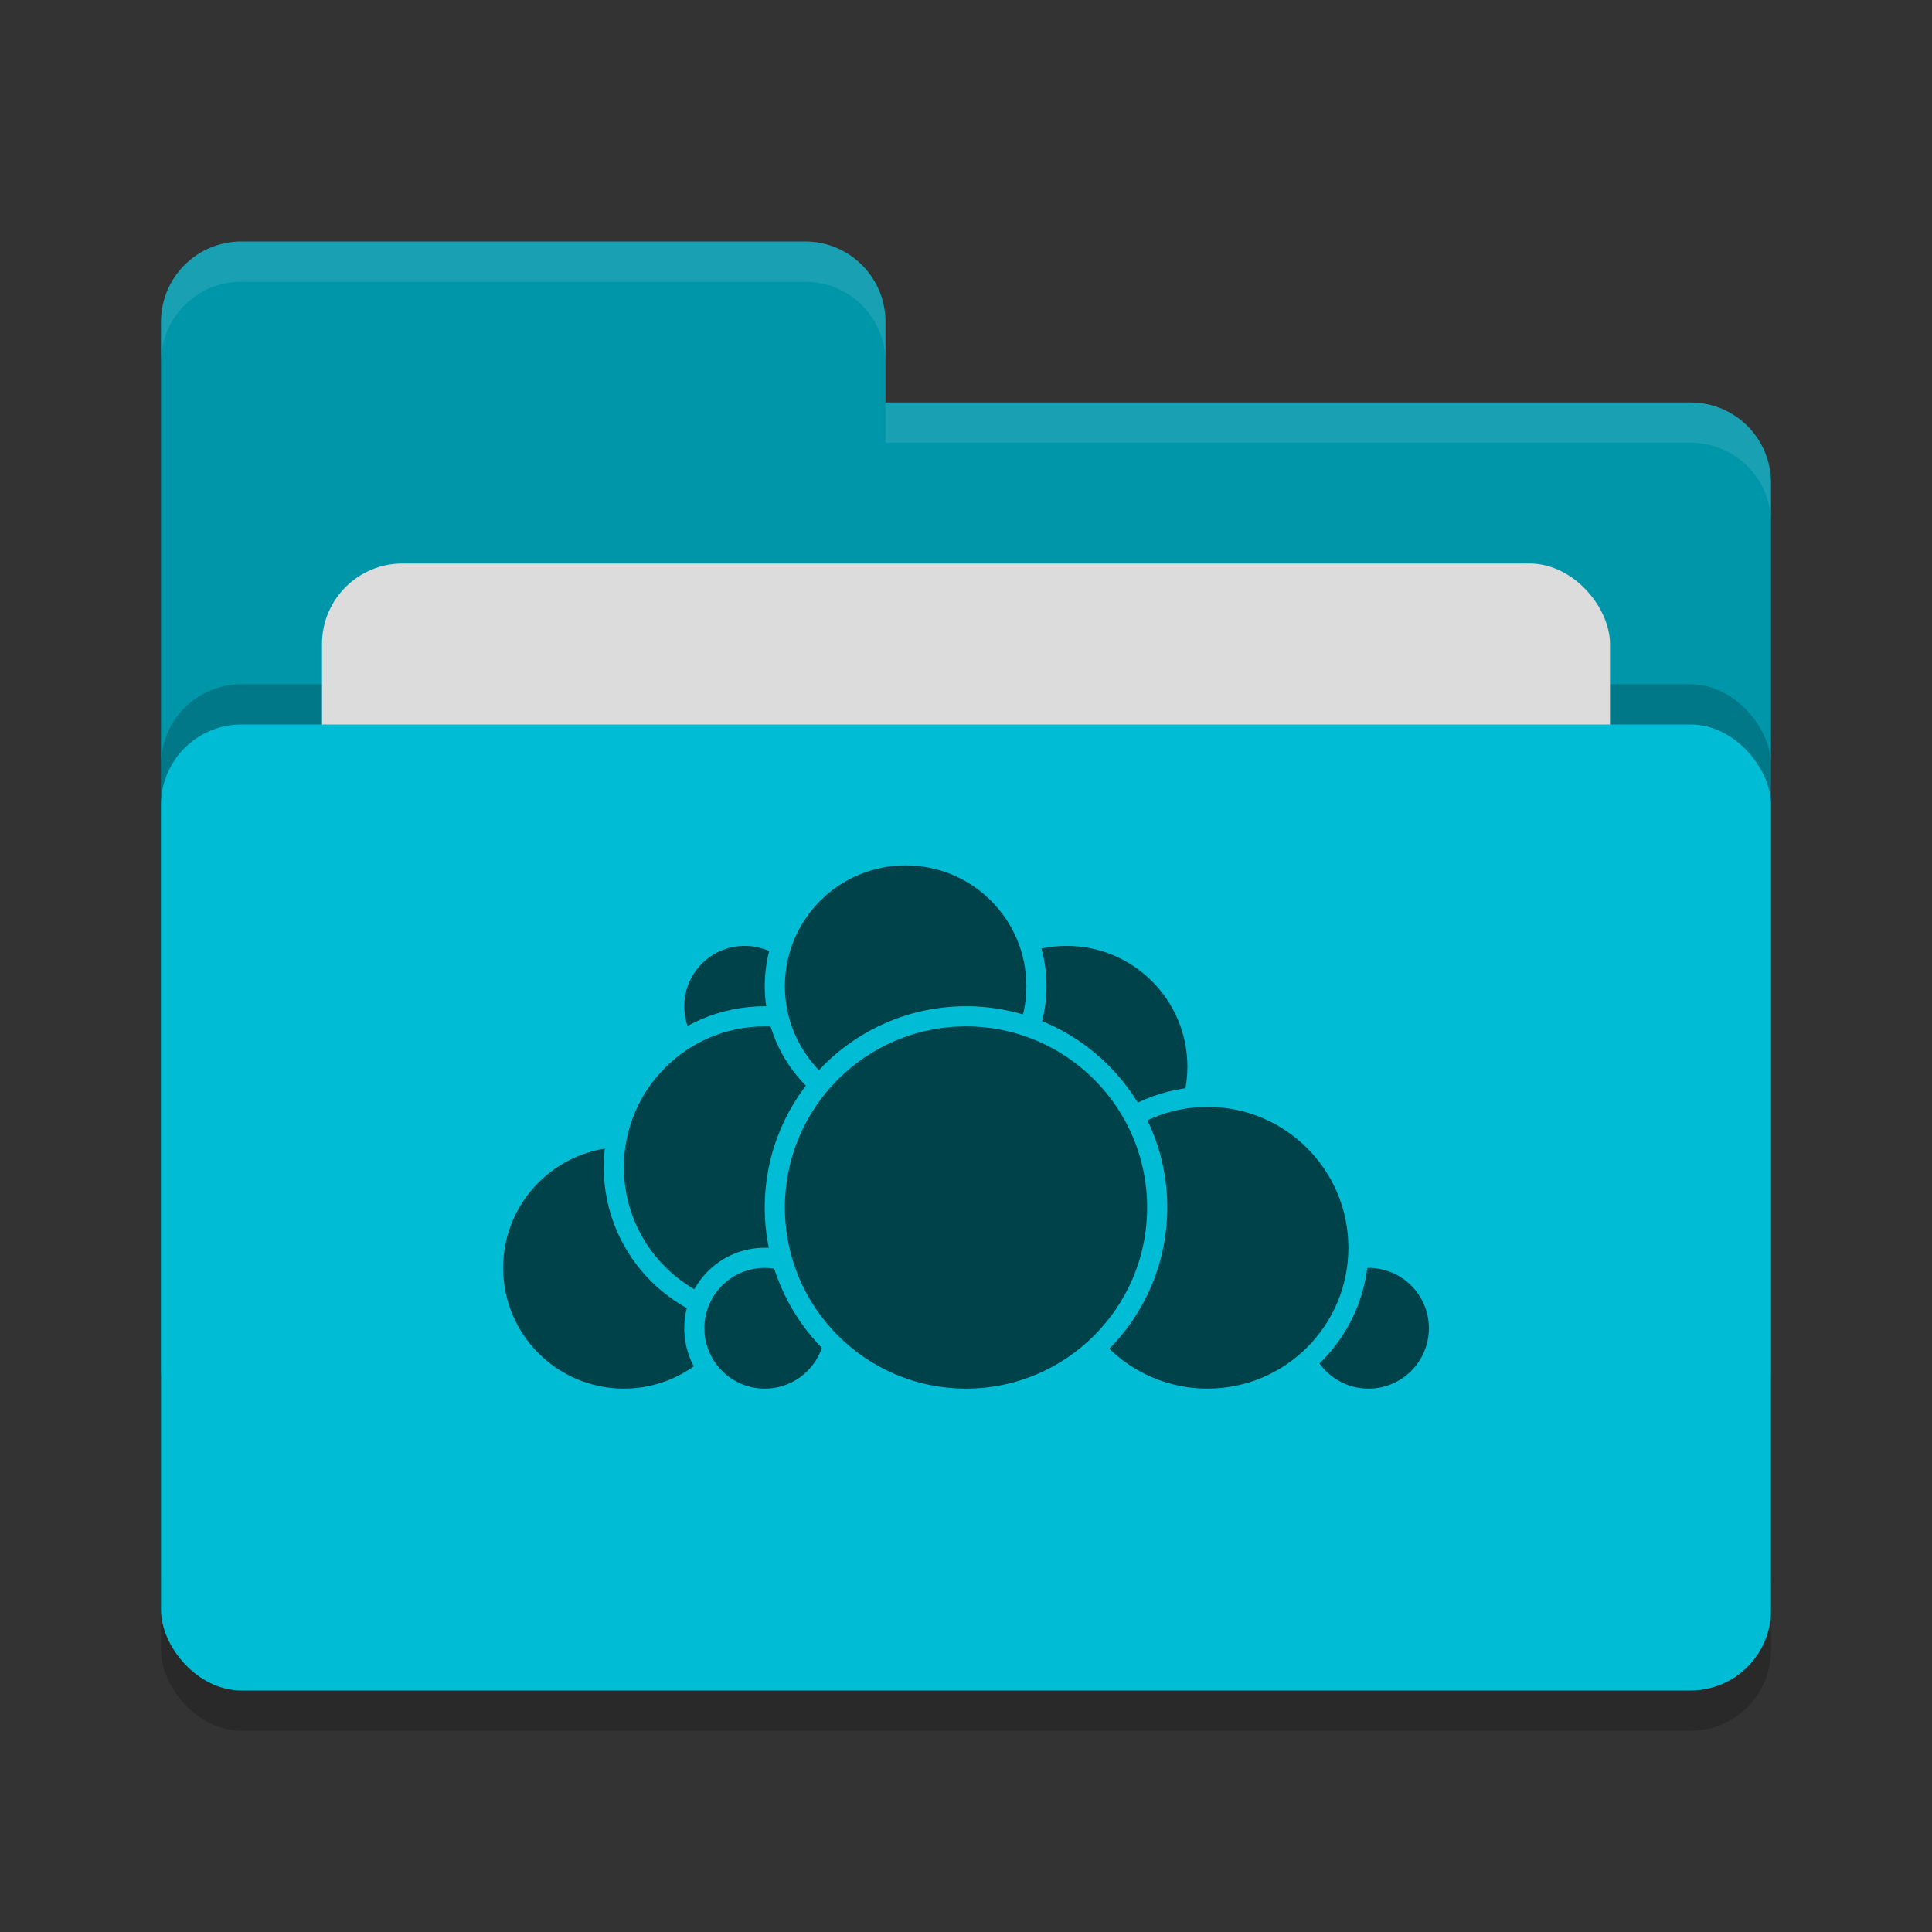 <svg xmlns="http://www.w3.org/2000/svg" width="24" height="24" version="1"><rect width="100%" height="100%" fill="#333333" stroke="none"/><rect style="opacity:.2" width="20" height="12" x="2" y="9.5" rx="1" ry="1"/><path style="fill:#0096aa" d="M 2,17 C 2,17.554 2.446,18 3,18 H 21 C 21.554,18 22,17.554 22,17 V 6 C 22,5.446 21.554,5 21,5 H 11 V 4 C 11,3.446 10.554,3 10,3 H 3 C 2.446,3 2,3.446 2,4"/><rect style="opacity:.2" width="20" height="12" x="2" y="8.5" rx="1" ry="1"/><rect style="fill:#dcdcdc" width="16" height="8" x="4" y="7" rx="1" ry="1"/><rect style="fill:#00bcd4" width="20" height="12" x="2" y="9" rx="1" ry="1"/><path style="opacity:.1;fill:#fff" d="M 3,3 C 2.446,3 2,3.446 2,4 V 4.5 C 2,3.946 2.446,3.5 3,3.5 H 10 C 10.554,3.5 11,3.946 11,4.5 V 4 C 11,3.446 10.554,3 10,3 Z M 11,5 V 5.5 H 21 C 21.554,5.5 22,5.946 22,6.5 V 6 C 22,5.446 21.554,5 21,5 Z"/><g><circle style="fill:#00424a;stroke:#00bcd4;stroke-width:.25;stroke-linecap:round;stroke-linejoin:round" cx="13.25" cy="13.25" r="1.625"/><circle style="fill:#00424a;stroke:#00bcd4;stroke-width:.25;stroke-linecap:round;stroke-linejoin:round" cx="17" cy="16.5" r=".875"/><circle style="fill:#00424a;stroke:#00bcd4;stroke-width:.25;stroke-linecap:round;stroke-linejoin:round" cx="15" cy="15.5" r="1.875"/><circle style="fill:#00424a;stroke:#00bcd4;stroke-width:.25;stroke-linecap:round;stroke-linejoin:round" cx="7.75" cy="15.75" r="1.625"/><circle style="fill:#00424a;stroke:#00bcd4;stroke-width:.25;stroke-linecap:round;stroke-linejoin:round" cx="9.25" cy="12.5" r=".875"/><circle style="fill:#00424a;stroke:#00bcd4;stroke-width:.25;stroke-linecap:round;stroke-linejoin:round" cx="9.5" cy="14.5" r="1.875"/><circle style="fill:#00424a;stroke:#00bcd4;stroke-width:.25;stroke-linecap:round;stroke-linejoin:round" cx="9.5" cy="16.5" r=".875"/><circle style="fill:#00424a;stroke:#00bcd4;stroke-width:.25;stroke-linecap:round;stroke-linejoin:round" cx="11.25" cy="12.25" r="1.625"/><circle style="fill:#00424a;stroke:#00bcd4;stroke-width:.25;stroke-linecap:round;stroke-linejoin:round" cx="12" cy="15" r="2.375"/></g></svg>